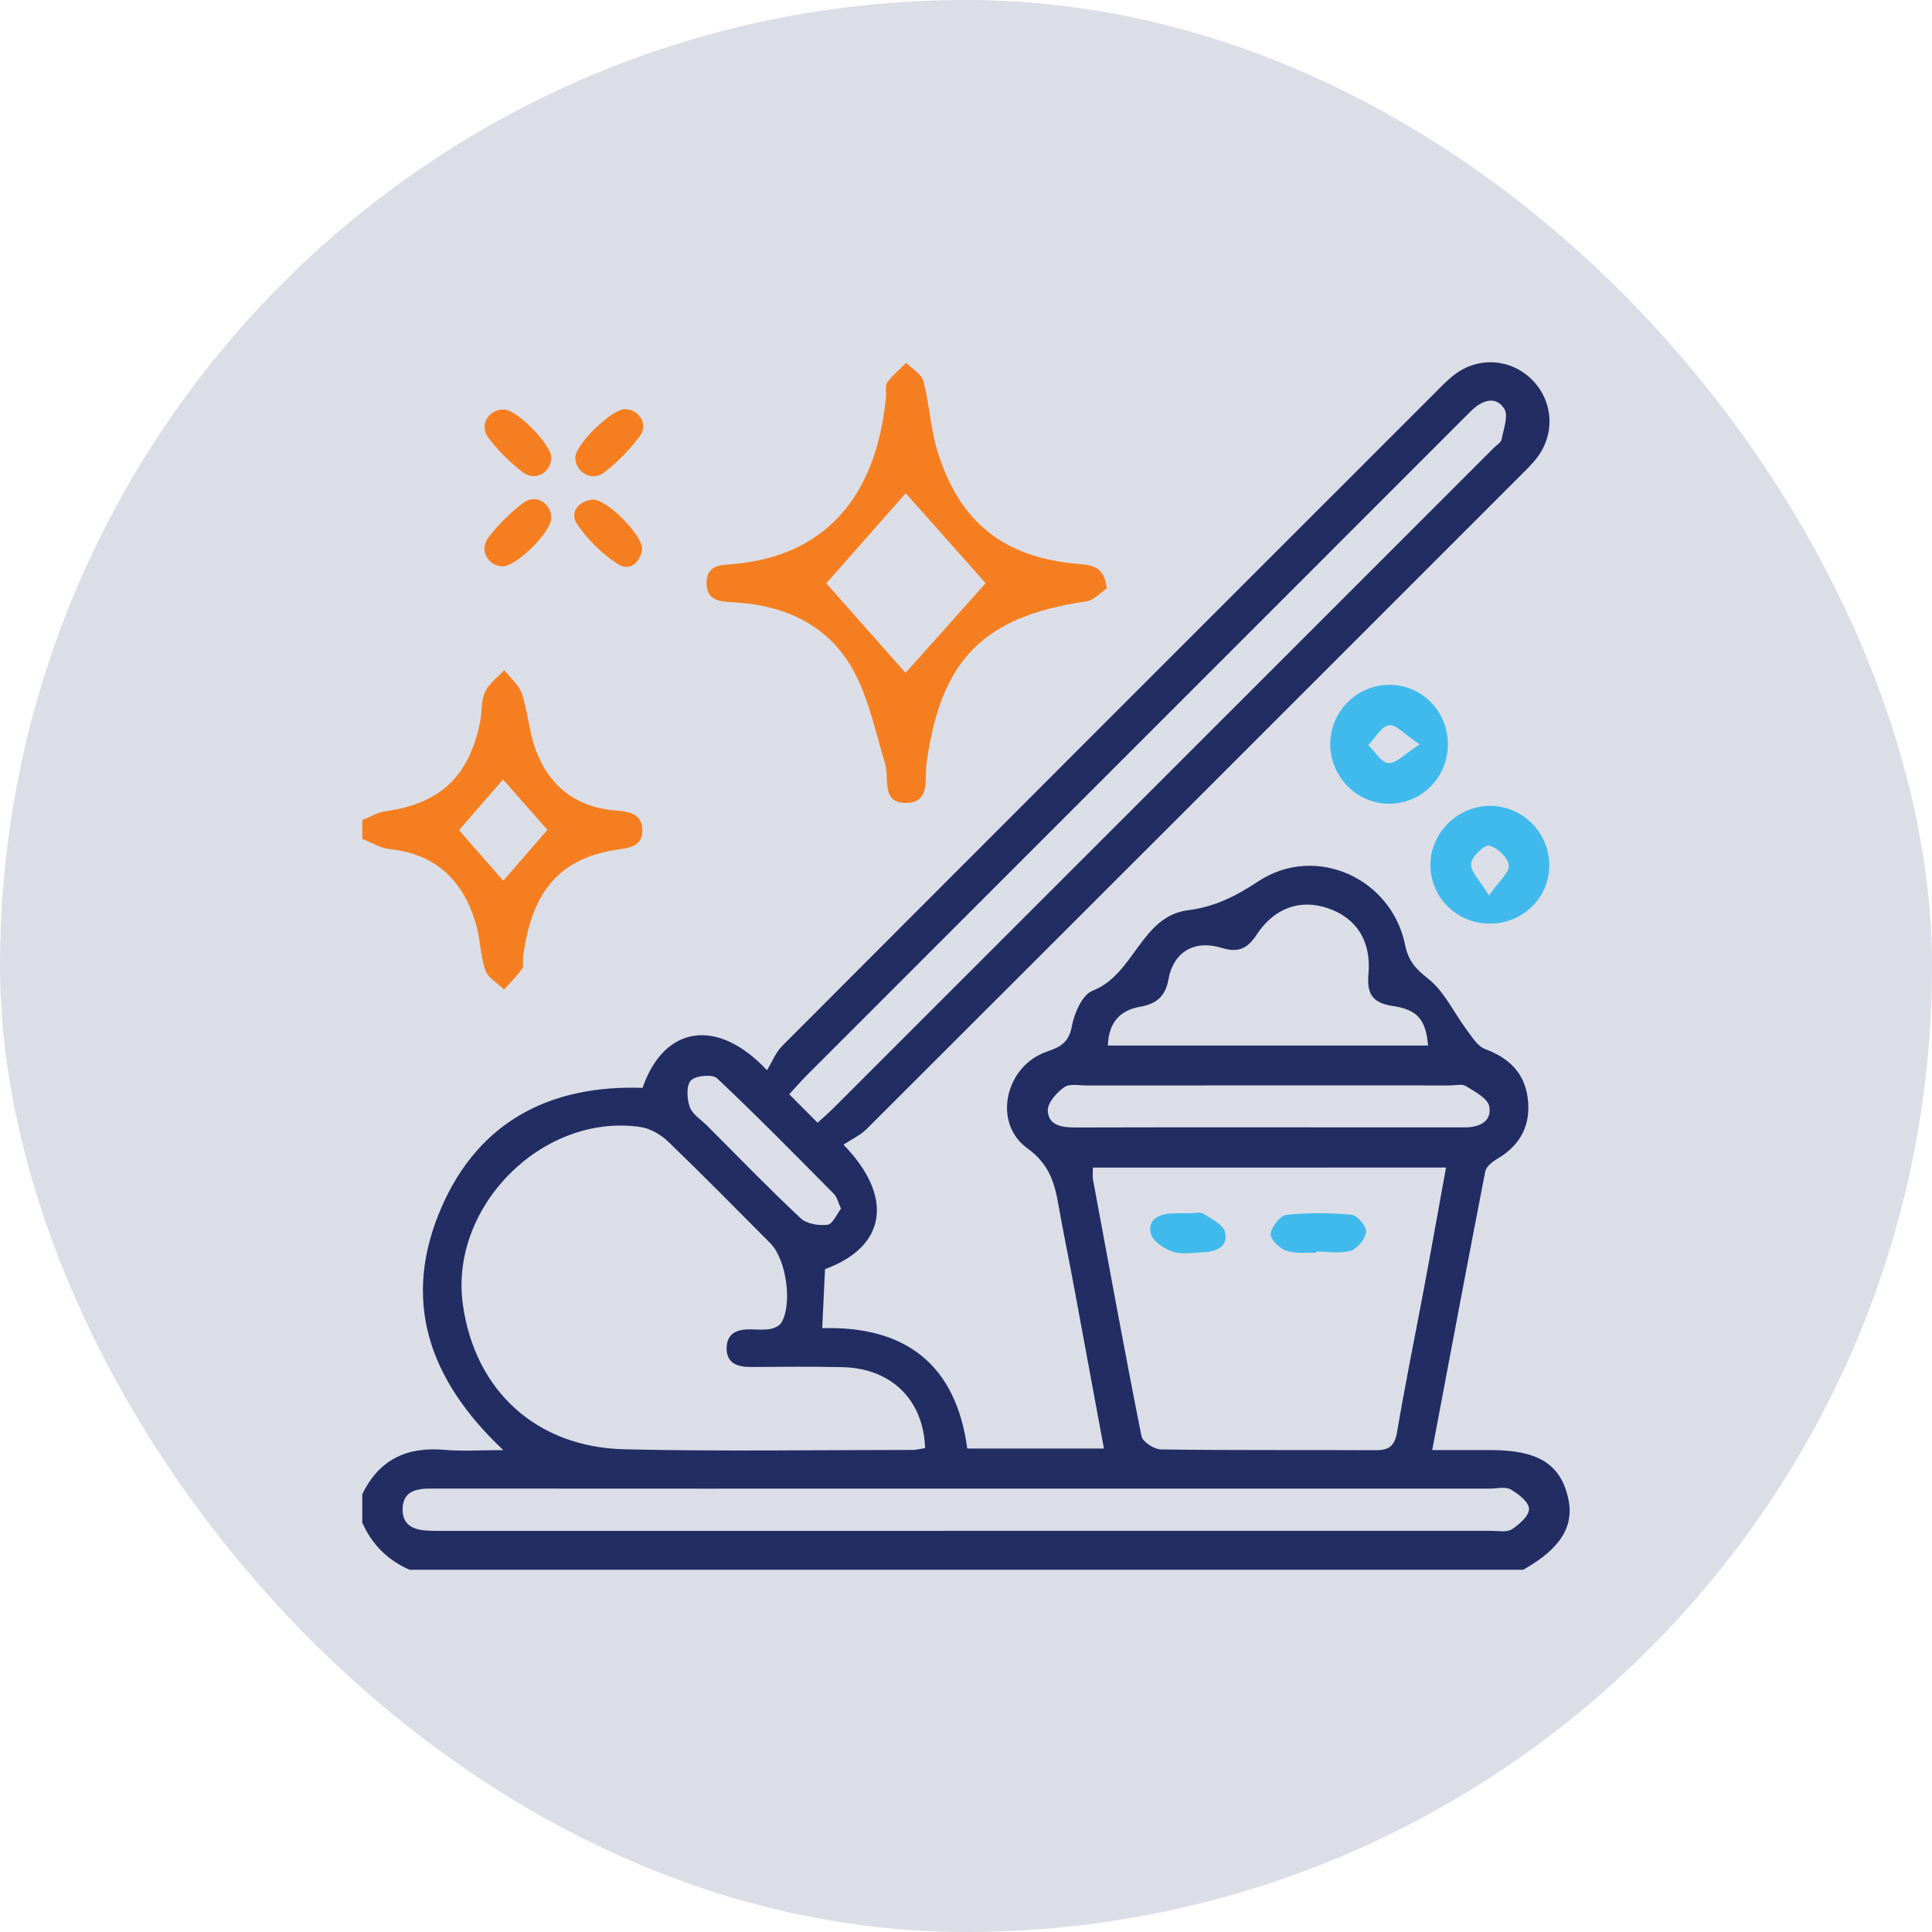 <svg width="64" height="64" viewBox="0 0 64 64" fill="none" xmlns="http://www.w3.org/2000/svg">
<rect width="64" height="64" rx="32" fill="#DCDEE7"/>
<g clip-path="url(#clip0_149_1469)">
<path d="M12.001 49.5C12.552 48.349 13.478 47.918 14.724 48.028C15.306 48.08 15.898 48.037 16.673 48.037C14.153 45.667 13.305 43.013 14.631 39.981C15.873 37.142 18.235 35.933 21.286 36.037C22.009 33.948 23.783 33.712 25.407 35.453C25.577 35.177 25.696 34.863 25.913 34.646C33.107 27.436 40.311 20.234 47.517 13.031C47.738 12.81 47.955 12.579 48.203 12.394C49.008 11.798 50.075 11.889 50.765 12.594C51.451 13.294 51.523 14.369 50.916 15.161C50.728 15.408 50.495 15.623 50.276 15.844C43.091 23.029 35.907 30.216 28.714 37.395C28.496 37.611 28.198 37.748 27.941 37.919C29.603 39.625 29.388 41.287 27.33 42.042C27.3 42.66 27.272 43.28 27.237 43.997C29.97 43.92 31.665 45.173 32.042 47.985C33.542 47.985 35.014 47.985 36.569 47.985C36.227 46.138 35.899 44.355 35.568 42.572C35.407 41.703 35.224 40.836 35.072 39.965C34.939 39.203 34.773 38.573 34.029 38.035C32.864 37.192 33.303 35.298 34.689 34.833C35.155 34.676 35.41 34.516 35.51 33.982C35.59 33.554 35.857 32.948 36.194 32.818C37.583 32.28 37.794 30.352 39.351 30.153C40.253 30.037 40.941 29.685 41.684 29.194C43.574 27.951 46.095 29.081 46.547 31.306C46.652 31.828 46.895 32.097 47.314 32.425C47.848 32.845 48.158 33.543 48.582 34.108C48.76 34.345 48.942 34.656 49.19 34.748C49.968 35.039 50.489 35.519 50.604 36.351C50.726 37.239 50.39 37.922 49.604 38.385C49.441 38.48 49.234 38.641 49.202 38.802C48.611 41.834 48.042 44.87 47.444 48.035C48.154 48.035 48.767 48.034 49.383 48.035C50.929 48.039 51.662 48.481 51.935 49.569C52.176 50.534 51.717 51.291 50.459 52C38.161 52 25.863 52 13.564 52C12.841 51.68 12.318 51.162 12.001 50.437C12.001 50.126 12.001 49.812 12.001 49.5ZM30.646 47.97C30.59 46.361 29.518 45.328 27.914 45.289C26.898 45.264 25.881 45.279 24.866 45.283C24.425 45.284 24.061 45.16 24.07 44.649C24.081 44.14 24.452 44.026 24.89 44.036C25.098 44.043 25.31 44.06 25.513 44.024C25.646 44 25.819 43.923 25.883 43.817C26.26 43.194 26.045 41.712 25.52 41.185C24.398 40.059 23.285 38.925 22.14 37.823C21.895 37.587 21.542 37.38 21.214 37.333C17.971 36.864 14.878 39.975 15.333 43.217C15.733 46.063 17.759 47.943 20.694 48.01C23.871 48.084 27.052 48.031 30.23 48.031C30.354 48.032 30.48 47.995 30.646 47.97ZM36.204 38.678C36.204 38.87 36.188 38.977 36.207 39.077C36.733 41.913 37.251 44.751 37.814 47.579C37.852 47.766 38.236 48.012 38.462 48.015C40.831 48.047 43.199 48.028 45.569 48.04C46.011 48.043 46.201 47.902 46.28 47.438C46.553 45.824 46.883 44.22 47.184 42.61C47.426 41.32 47.655 40.026 47.901 38.677C43.941 38.678 40.101 38.678 36.204 38.678ZM32.012 49.313C26.101 49.313 20.191 49.315 14.28 49.31C13.79 49.31 13.352 49.393 13.337 49.98C13.321 50.564 13.754 50.694 14.241 50.708C14.371 50.712 14.501 50.712 14.631 50.712C26.217 50.712 37.805 50.712 49.391 50.71C49.624 50.71 49.908 50.77 50.08 50.661C50.329 50.501 50.656 50.211 50.651 49.982C50.646 49.757 50.299 49.486 50.044 49.34C49.864 49.238 49.585 49.312 49.351 49.312C43.572 49.313 37.792 49.313 32.012 49.313ZM27.084 37.192C27.306 36.988 27.463 36.855 27.609 36.709C34.901 29.418 42.191 22.128 49.482 14.838C49.574 14.745 49.722 14.662 49.742 14.556C49.808 14.213 49.978 13.764 49.828 13.535C49.552 13.108 49.108 13.254 48.763 13.584C48.65 13.692 48.54 13.804 48.43 13.914C41.195 21.149 33.959 28.384 26.726 35.621C26.533 35.814 26.355 36.021 26.145 36.249C26.486 36.593 26.759 36.867 27.084 37.192ZM36.7 34.635C40.258 34.635 43.78 34.635 47.306 34.635C47.233 33.786 46.969 33.447 46.129 33.323C45.458 33.224 45.275 32.914 45.332 32.267C45.431 31.16 44.922 30.399 43.976 30.082C43.066 29.778 42.212 30.071 41.625 30.966C41.32 31.429 41.024 31.569 40.463 31.398C39.567 31.123 38.873 31.536 38.71 32.429C38.602 33.02 38.309 33.254 37.748 33.355C37.092 33.469 36.72 33.891 36.7 34.635ZM41.976 37.344C44.16 37.344 46.344 37.343 48.527 37.346C49.009 37.346 49.427 37.148 49.334 36.651C49.284 36.384 48.855 36.161 48.56 35.979C48.428 35.897 48.204 35.957 48.024 35.957C44.02 35.957 40.016 35.955 36.012 35.958C35.753 35.958 35.427 35.889 35.251 36.017C35.002 36.195 34.696 36.536 34.71 36.793C34.736 37.311 35.217 37.35 35.659 37.349C37.764 37.341 39.87 37.344 41.976 37.344ZM27.86 40.038C27.76 39.824 27.729 39.654 27.627 39.553C26.349 38.262 25.076 36.966 23.755 35.721C23.602 35.577 23.05 35.627 22.888 35.791C22.73 35.951 22.753 36.399 22.849 36.668C22.936 36.913 23.221 37.087 23.424 37.289C24.45 38.317 25.462 39.363 26.522 40.356C26.721 40.543 27.124 40.609 27.413 40.571C27.586 40.549 27.718 40.219 27.86 40.038Z" fill="#212D63"/>
<path d="M12.002 27.164C12.259 27.064 12.508 26.908 12.775 26.872C14.574 26.621 15.539 25.726 15.903 23.915C15.969 23.584 15.935 23.215 16.07 22.92C16.198 22.641 16.487 22.435 16.705 22.198C16.905 22.457 17.19 22.688 17.288 22.981C17.492 23.592 17.529 24.261 17.754 24.86C18.203 26.061 19.105 26.745 20.397 26.849C20.849 26.885 21.268 26.949 21.279 27.498C21.29 28.008 20.894 28.081 20.475 28.142C18.556 28.42 17.605 29.51 17.327 31.712C17.311 31.841 17.357 32.006 17.292 32.095C17.118 32.34 16.9 32.554 16.699 32.78C16.486 32.571 16.167 32.397 16.079 32.144C15.91 31.66 15.914 31.117 15.77 30.622C15.357 29.19 14.463 28.296 12.918 28.129C12.604 28.095 12.306 27.908 12 27.792C12.002 27.581 12.002 27.373 12.002 27.164ZM16.672 29.174C17.162 28.61 17.658 28.037 18.134 27.489C17.622 26.908 17.132 26.353 16.663 25.822C16.167 26.393 15.68 26.955 15.206 27.501C15.696 28.059 16.181 28.614 16.672 29.174Z" fill="#F57F20"/>
<path d="M36.664 19.492C36.478 19.613 36.242 19.884 35.972 19.924C32.568 20.421 31.156 21.862 30.691 25.302C30.625 25.79 30.826 26.58 30.037 26.599C29.169 26.619 29.47 25.794 29.319 25.294C29.013 24.282 28.795 23.216 28.312 22.29C27.5 20.735 26.052 20.055 24.33 19.955C23.864 19.927 23.392 19.919 23.406 19.288C23.42 18.699 23.886 18.721 24.311 18.684C27.296 18.415 29.031 16.501 29.351 13.133C29.365 12.977 29.31 12.778 29.387 12.673C29.566 12.429 29.806 12.232 30.021 12.017C30.219 12.221 30.529 12.395 30.592 12.633C30.79 13.384 30.821 14.179 31.046 14.919C31.772 17.306 33.259 18.478 35.742 18.682C36.195 18.72 36.58 18.773 36.664 19.492ZM27.372 19.323C28.232 20.294 29.177 21.363 29.997 22.29C30.848 21.338 31.798 20.275 32.651 19.319C31.787 18.348 30.843 17.285 30.004 16.34C29.183 17.271 28.252 18.324 27.372 19.323Z" fill="#F57F20"/>
<path d="M47.962 24.669C47.956 25.746 47.11 26.609 46.042 26.626C44.964 26.643 44.06 25.735 44.066 24.639C44.073 23.575 44.934 22.703 45.995 22.687C47.091 22.669 47.97 23.555 47.962 24.669ZM47.028 24.658C46.538 24.335 46.25 23.993 46.009 24.026C45.757 24.06 45.553 24.451 45.327 24.685C45.55 24.897 45.765 25.27 45.995 25.279C46.259 25.289 46.535 24.975 47.028 24.658Z" fill="#40BAEC"/>
<path d="M49.379 26.695C50.44 26.706 51.309 27.574 51.322 28.637C51.336 29.732 50.447 30.607 49.332 30.596C48.257 30.586 47.395 29.734 47.384 28.67C47.373 27.593 48.293 26.683 49.379 26.695ZM49.324 29.662C49.658 29.183 50.007 28.902 49.981 28.662C49.955 28.411 49.597 28.073 49.33 28.012C49.172 27.976 48.746 28.387 48.73 28.615C48.713 28.877 49.019 29.16 49.324 29.662Z" fill="#40BAEC"/>
<path d="M19.058 15.153C19.059 14.717 20.285 13.532 20.712 13.552C21.181 13.574 21.483 14.053 21.198 14.44C20.864 14.896 20.454 15.318 20.004 15.658C19.599 15.966 19.056 15.638 19.058 15.153Z" fill="#F57F20"/>
<path d="M16.638 18.763C16.15 18.736 15.866 18.207 16.183 17.799C16.512 17.374 16.906 16.98 17.336 16.657C17.746 16.349 18.258 16.66 18.262 17.162C18.267 17.623 17.085 18.786 16.638 18.763Z" fill="#F57F20"/>
<path d="M21.274 18.185C21.213 18.642 20.858 18.934 20.478 18.692C19.949 18.355 19.463 17.878 19.114 17.357C18.871 16.991 19.133 16.599 19.634 16.55C20.067 16.508 21.277 17.71 21.274 18.185Z" fill="#F57F20"/>
<path d="M16.7 13.565C17.131 13.574 18.269 14.736 18.261 15.158C18.252 15.66 17.734 15.96 17.316 15.643C16.886 15.315 16.486 14.919 16.166 14.484C15.863 14.07 16.199 13.552 16.7 13.565Z" fill="#F57F20"/>
<path d="M43.594 41.503C43.26 41.486 42.9 41.537 42.599 41.429C42.377 41.351 42.071 41.04 42.092 40.87C42.123 40.633 42.406 40.268 42.613 40.244C43.325 40.167 44.057 40.174 44.773 40.241C44.962 40.258 45.273 40.626 45.254 40.804C45.229 41.037 44.97 41.365 44.746 41.431C44.391 41.536 43.981 41.459 43.594 41.459C43.594 41.475 43.594 41.489 43.594 41.503Z" fill="#40BAEC"/>
<path d="M39.405 40.192C39.56 40.192 39.753 40.134 39.865 40.205C40.136 40.376 40.527 40.572 40.583 40.823C40.693 41.316 40.268 41.465 39.841 41.483C39.505 41.497 39.139 41.566 38.838 41.461C38.553 41.362 38.171 41.103 38.118 40.853C38.014 40.371 38.425 40.206 38.862 40.192C39.042 40.186 39.223 40.191 39.405 40.192Z" fill="#40BAEC"/>
</g>
<defs>
<clipPath id="clip0_149_1469">
<rect width="40" height="40" fill="white" transform="translate(12 12)"/>
</clipPath>
</defs>
</svg>
